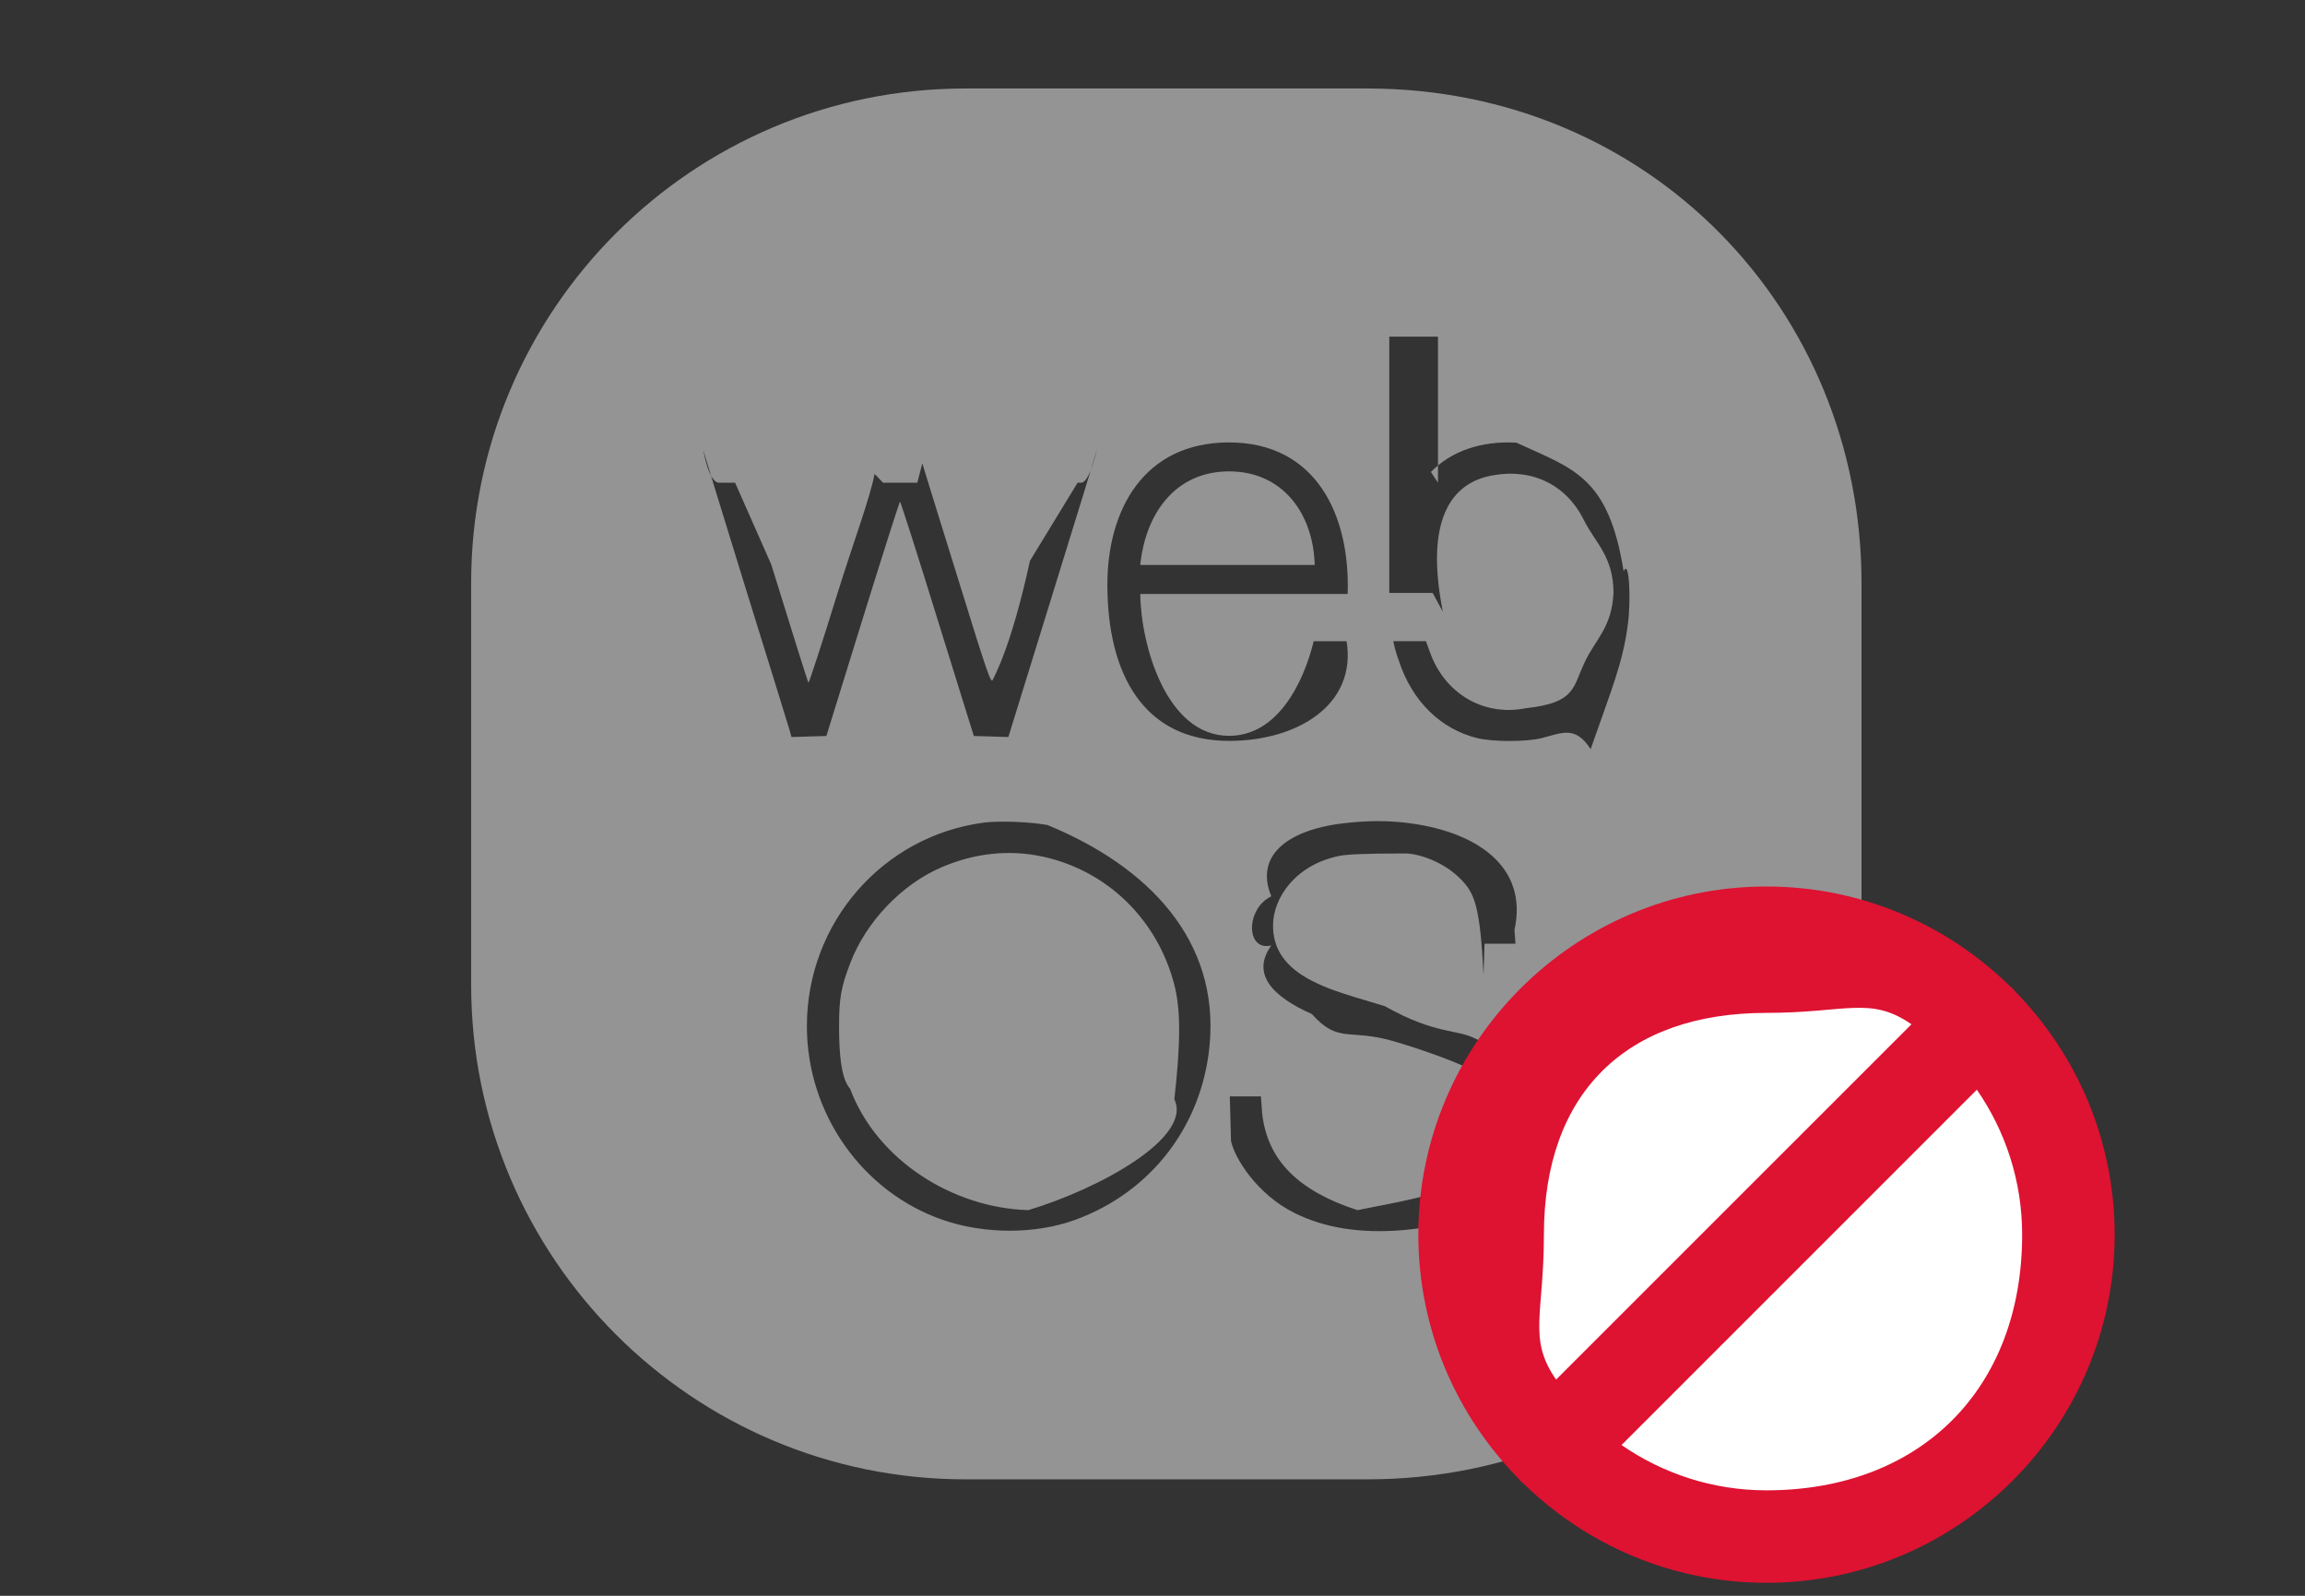 <svg xmlns="http://www.w3.org/2000/svg" width="52" height="36">
    <rect width="100%" height="100%" fill="#333333" stroke="none"/>
    <path fill="#949494" fill-rule="evenodd" d="M30.844 33.373H21.78c-6.159 0-11.151-4.994-11.151-11.155v-9.067c0-6.161 4.992-11.155 11.151-11.155h9.064c6.356 0 11.151 4.994 11.151 11.155v9.067c0 6.161-4.795 11.155-11.151 11.155zm-9.572-5.852c.943.325 2.09.325 2.986-.003 1.708-.622 2.862-2.123 3.03-3.94.222-2.361-1.373-4.028-3.657-4.966-.375-.071-1.084-.099-1.431-.055-2.289.3-3.997 2.261-3.997 4.593 0 1.968 1.248 3.742 3.069 4.371zM24.39 10.89h-.08l-1.074 1.761c-.437 1.999-.815 2.618-.838 2.681-.039.103-.11-.091-.761-2.198-.397-1.271-.768-2.479-.83-2.68l-.113.436h-.772l-.191-.199c-.106.549-.476 1.536-.831 2.673-.351 1.136-.651 2.055-.663 2.039-.011-.016-.39-1.215-.838-2.669l-.815-1.844h-.359c-.253 0-.362-.785-.362-.753 0 .023.433 1.437.959 3.136.53 1.703.979 3.152.998 3.223l.035.131.394-.012.394-.012.819-2.645c.452-1.453.83-2.641.842-2.641.012 0 .394 1.188.842 2.641l.823 2.645.39.012.389.012 1.002-3.239c.554-1.782 1.003-3.251 1.003-3.271 0-.016-.164.773-.363.773zm3.338-.909c-1.933 0-2.746 1.531-2.746 3.208 0 2.011.813 3.525 2.746 3.525 1.532 0 2.882-.806 2.651-2.249h-.742c-.236.962-.825 2.135-1.909 2.135-1.426 0-1.992-2.067-2.004-3.201h4.679c.059-1.788-.719-3.418-2.675-3.418zm2.695 8.579c-1.318.127-2.137.705-1.743 1.66-.58.277-.58 1.25 0 1.108-.464.65.035 1.157.916 1.549.604.673.823.32 1.833.609 1.247.365 2.431.884 1.941.876.34.392.437 1.017.25 1.572-.074.221-.382.582-.62.72-.526.317-1.552.479-2.378.646-1.311-.428-2.032-1.109-2.149-2.19l-.027-.376h-.702l.027 1.006c.086.396.589 1.203 1.431 1.623.683.341 1.49.467 2.445.388 1.337-.115 2.164-.546 2.542-1.33.187-.091.254-.769.218-1.256-.054-.831-.117-1.338-1.107-1.726-.425-.23-.904-.089-2.059-.741-1.072-.316-1.294-.396-1.649-.574-.592-.305-.873-.709-.873-1.243 0-.621.503-1.378 1.513-1.576.152-.028.526-.052 1.468-.052.282 0 .859.175 1.253.579.316.32.437.613.515 2.158l.023-.701h.698l-.023-.309c.324-1.469-.917-2.249-2.48-2.423-.421-.044-.792-.044-1.263.003zm6.206-5.67c-.343-2.147-1.135-2.31-2.421-2.904-.788-.043-1.463.186-1.927.661l.159.242V7.595h-1.098v5.781h.978l.23.424c-.409-2.06.18-2.903 1.108-3.073.912-.171 1.684.21 2.082 1.021.242.487.66.808.66 1.628-.04.796-.411 1.045-.652 1.568-.273.578-.208.911-1.326 1.033-.947.19-1.829-.324-2.164-1.267l-.09-.245h-.734s.028.187.126.447c.296.903.936 1.533 1.763 1.739.35.087 1.107.087 1.458 0 .456-.115.756-.29 1.103.249.48-1.374.721-1.928.838-2.8.078-.57.032-1.516-.093-1.21zm-8.901-2.256c1.202 0 1.897.94 1.932 2.111h-3.936c.118-1.159.79-2.111 2.004-2.111zm-6.48 8.928c.749-.32 1.525-.4 2.277-.237 1.455.316 2.589 1.421 2.968 2.894.144.567.144 1.291 0 2.581.417.864-1.697 2.021-3.295 2.5-1.681-.048-3.404-1.105-4.02-2.737-.203-.233-.249-.784-.249-1.413 0-.63.046-.883.249-1.414.355-.938 1.162-1.786 2.07-2.174z"/>
    <path fill="#FFF" fill-rule="evenodd" d="M39.999 21.999c3.314 0 6.001 2.687 6.001 6 0 3.314-2.687 6-6.001 6-3.313 0-6-2.686-6-6 0-3.313 2.687-6 6-6z"/>
    <path fill="#DE1231" fill-rule="evenodd" d="M45.45 22.354c-.016-.018-.028-.038-.045-.055-.017-.017-.036-.029-.054-.044-1.418-1.393-3.359-2.256-5.5-2.256-4.331 0-7.854 3.523-7.854 7.854 0 2.14.862 4.08 2.255 5.498.016.018.028.039.045.056.017.017.038.03.056.045 1.418 1.393 3.358 2.255 5.498 2.255 4.331 0 7.855-3.523 7.855-7.854 0-2.14-.863-4.081-2.256-5.499zm-5.599.496c1.799 0 2.34-.386 3.271.257l-8.017 8.016c-.643-.93-.275-1.453-.275-3.27 0-3.18 1.841-5.003 5.021-5.003zm0 10.771c-1.214 0-2.34-.379-3.27-1.022l8.016-8.016c.643.93 1.022 2.056 1.022 3.27 0 3.487-2.299 5.768-5.768 5.768z"/>
</svg>
